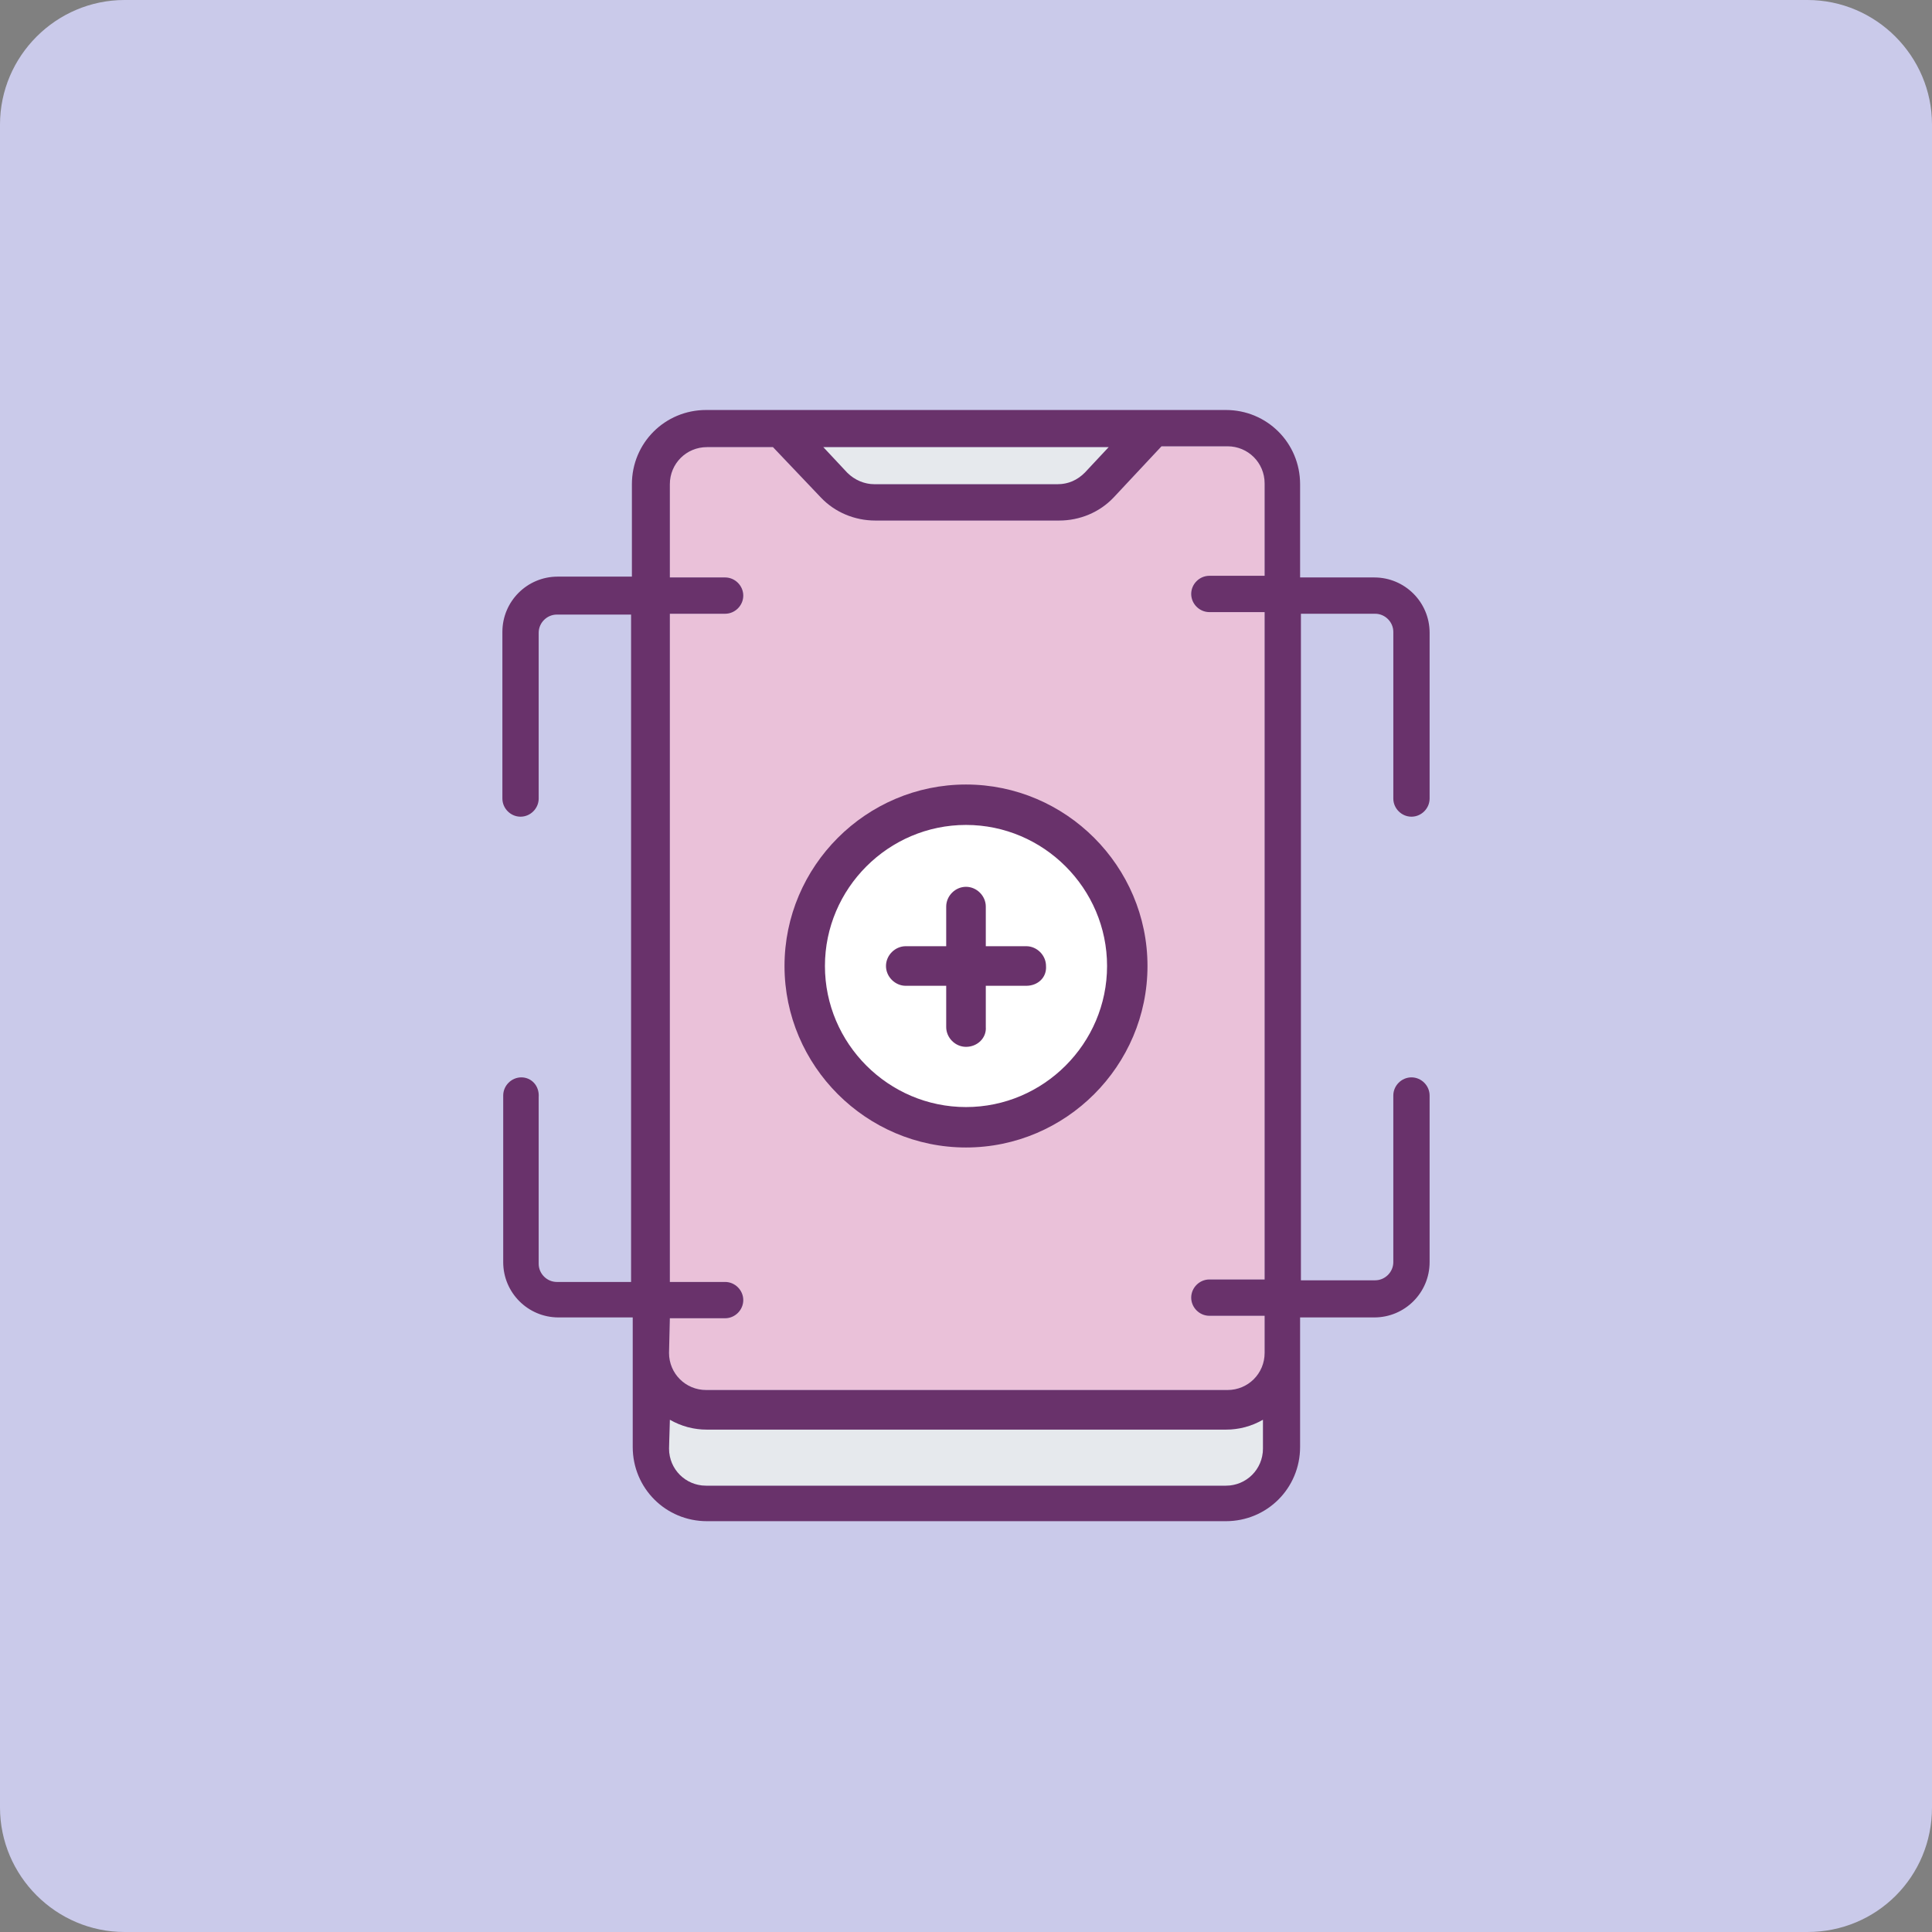 <?xml version="1.0" encoding="utf-8"?>
<!-- Generator: Adobe Illustrator 23.0.1, SVG Export Plug-In . SVG Version: 6.00 Build 0)  -->
<svg version="1.1" xmlns="http://www.w3.org/2000/svg" xmlns:xlink="http://www.w3.org/1999/xlink" x="0px" y="0px"
	 viewBox="0 0 234.2 234.2" style="enable-background:new 0 0 234.2 234.2;" xml:space="preserve">
<rect x="0" y="0" width="234.2" height="234.2" fill="#808080" stroke="none"/>
<style type="text/css">
	.st0{display:none;}
	.st1{display:inline;fill:#FF7B9C;}
	.st2{display:inline;fill:#F27095;}
	.st3{display:inline;fill:none;stroke:#893F87;stroke-miterlimit:10;}
	.st4{fill:#F8F3F7;}
	.st5{fill:#01A7E5;}
	.st6{fill:#0597E0;}
	.st7{fill:#E84989;}
	.st8{fill:#BF3A7C;}
	.st9{fill:none;stroke:#893F87;stroke-miterlimit:10;}
	.st10{fill:#352787;}
	.st11{fill:#251F63;}
	.st12{fill:#B5D65C;}
	.st13{fill:#DD3A3A;}
	.st14{fill:#E55A90;}
	.st15{fill:#FF7B9C;}
	.st16{fill:#F27095;}
	.st17{fill:#893F87;}
	.st18{fill:#753675;}
	.st19{fill:none;stroke:#FF7B9C;stroke-width:0.5;stroke-miterlimit:10;}
	.st20{fill:none;stroke:#753675;stroke-miterlimit:10;}
	.st21{fill:#324175;}
	.st22{fill:#EF6F9A;}
	.st23{fill:#485696;}
	.st24{fill:#E84855;}
	.st25{fill:#86CB92;}
	.st26{fill:#64AF6B;}
	.st27{fill:#4AA34E;}
	.st28{fill:#DBFE87;}
	.st29{fill:#A9C642;}
	.st30{fill:#6675AA;}
	.st31{fill:#FB3640;}
	.st32{fill:#FF6700;}
	.st33{fill:#1B264F;}
	.st34{fill:#3D315B;}
	.st35{fill:#FFFFFF;}
	.st36{fill:#43A848;}
	.st37{fill:#EA6E6E;}
	.st38{fill:#F45656;}
	.st39{fill:#BC1D1D;}
	.st40{fill:#243C7F;}
	.st41{fill:none;stroke:#000000;stroke-width:0.5;stroke-miterlimit:10;}
	.st42{fill:#FFC5D6;}
	.st43{fill:none;stroke:#FFFFFF;stroke-miterlimit:10;}
	.st44{fill:#524DB5;}
	.st45{fill:#385CBB;}
	.st46{fill:#253E99;}
	.st47{fill:#E85B9C;}
	.st48{fill:#C93F84;}
	.st49{fill:#86D385;}
	.st50{fill:none;stroke:#253E99;stroke-width:0.25;stroke-miterlimit:10;}
	.st51{fill:#C62020;}
	.st52{fill:none;}
	.st53{fill:#1D498D;}
	.st54{fill:#E35096;}
	.st55{clip-path:url(#SVGID_2_);}
	.st56{clip-path:url(#SVGID_4_);}
	.st57{fill:none;stroke:#485696;stroke-miterlimit:10;}
	.st58{fill:#F899BB;}
	.st59{fill:#F77FB0;}
	.st60{fill:#EB5E93;}
	.st61{display:inline;fill:#CACAEA;}
	.st62{display:inline;}
	.st63{fill:#CACAEA;}
	.st64{fill:#EAC1D9;}
	.st65{clip-path:url(#SVGID_6_);}
	.st66{clip-path:url(#SVGID_8_);}
	.st67{clip-path:url(#SVGID_10_);}
	.st68{clip-path:url(#SVGID_12_);}
	.st69{fill:#EACDC5;}
	.st70{fill:#69326B;}
	.st71{fill:#E6E9ED;}
	.st72{fill:#32327C;}
	.st73{fill:none;stroke:#DBFE87;stroke-miterlimit:10;}
	.st74{fill:#211968;}
	.st75{clip-path:url(#SVGID_14_);}
	.st76{clip-path:url(#SVGID_16_);}
	.st77{fill:none;stroke:#FFFFFF;stroke-width:3;stroke-linecap:square;stroke-linejoin:bevel;stroke-miterlimit:10;}
	.st78{clip-path:url(#SVGID_18_);}
	.st79{fill:none;stroke:#7C3C7C;stroke-width:6;stroke-miterlimit:10;}
	.st80{fill:#7C3C7C;}
	.st81{fill:none;stroke:#7C3C7C;stroke-width:6;stroke-linecap:round;stroke-linejoin:round;stroke-miterlimit:10;}
</style>
<g id="Layer_3" class="st0">
</g>
<g id="Layer_2">
</g>
<g id="Layer_7">
</g>
<g id="Layer_6">
</g>
<g id="Layer_5">
</g>
<g id="Layer_4" class="st0">
</g>
<g id="Layer_1">
	<path class="st63" d="M219.1,234.2h-204c-8.3,0-15.1-6.8-15.1-15.1v-204C0,6.8,6.8,0,15.1,0h204c8.3,0,15.1,6.8,15.1,15.1v204
		C234.2,227.5,227.5,234.2,219.1,234.2z"/>
	<g>
		<path class="st64" d="M81.2,159.8h6.7c1.2,0,2.2-1,2.2-2.2s-1-2.2-2.2-2.2h-6.7V74.4h6.7c1.2,0,2.2-1,2.2-2.2s-1-2.2-2.2-2.2h-6.7
			V58.7c0-2.5,2-4.5,4.5-4.5h8l5.8,6.1c1.7,1.8,4.1,2.8,6.6,2.8h22.3c2.5,0,4.9-1,6.6-2.8l5.8-6.2h8c2.5,0,4.5,2,4.5,4.5v11.2h-6.7
			c-1.2,0-2.2,1-2.2,2.2s1,2.2,2.2,2.2h6.7v80.9h-6.7c-1.2,0-2.2,1-2.2,2.2s1,2.2,2.2,2.2h6.7v4.5c0,2.5-2,4.5-4.5,4.5H85.6
			c-2.5,0-4.5-2-4.5-4.5L81.2,159.8z"/>
		<path class="st71" d="M134.4,54.2l-2.9,3.1c-0.9,0.9-2,1.4-3.3,1.4H106c-1.2,0-2.4-0.5-3.3-1.4l-2.9-3.1H134.4z"/>
		<path class="st71" d="M81.2,172.1c1.4,0.8,2.9,1.2,4.5,1.2h62.9c1.6,0,3.1-0.4,4.5-1.2v3.5c0,2.5-2,4.5-4.5,4.5H85.6
			c-2.5,0-4.5-2-4.5-4.5L81.2,172.1z"/>
		<g id="Page-1">
			<g>
				<path id="Shape" class="st70" d="M63.2,130.6c-1.2,0-2.2,1-2.2,2.2v20.2c0,3.7,3,6.7,6.7,6.7h9v15.7c0,5,4,9,9,9h62.9
					c5,0,9-4,9-9v-15.7h9c3.7,0,6.7-3,6.7-6.7v-20.2c0-1.2-1-2.2-2.2-2.2s-2.2,1-2.2,2.2v20.2c0,1.2-1,2.2-2.2,2.2h-9V74.4h9
					c1.2,0,2.2,1,2.2,2.2v20.2c0,1.2,1,2.2,2.2,2.2s2.2-1,2.2-2.2V76.7c0-3.7-3-6.7-6.7-6.7h-9V58.7c0-5-4-9-9-9H85.6c-5,0-9,4-9,9
					v11.2h-9c-3.7,0-6.7,3-6.7,6.7v20.2c0,1.2,1,2.2,2.2,2.2c1.2,0,2.2-1,2.2-2.2V76.7c0-1.2,1-2.2,2.2-2.2h9v80.9h-9
					c-1.2,0-2.2-1-2.2-2.2v-20.2C65.4,131.6,64.4,130.6,63.2,130.6z M134.4,54.2l-2.9,3.1c-0.9,0.9-2,1.4-3.3,1.4H106
					c-1.2,0-2.4-0.5-3.3-1.4l-2.9-3.1H134.4z M81.2,159.8h6.7c1.2,0,2.2-1,2.2-2.2s-1-2.2-2.2-2.2h-6.7V74.4h6.7
					c1.2,0,2.2-1,2.2-2.2s-1-2.2-2.2-2.2h-6.7V58.7c0-2.5,2-4.5,4.5-4.5h8l5.8,6.1c1.7,1.8,4.1,2.8,6.6,2.8h22.3
					c2.5,0,4.9-1,6.6-2.8l5.8-6.2h8c2.5,0,4.5,2,4.5,4.5v11.2h-6.7c-1.2,0-2.2,1-2.2,2.2s1,2.2,2.2,2.2h6.7v80.9h-6.7
					c-1.2,0-2.2,1-2.2,2.2s1,2.2,2.2,2.2h6.7v4.5c0,2.5-2,4.5-4.5,4.5H85.6c-2.5,0-4.5-2-4.5-4.5L81.2,159.8z M81.2,172.1
					c1.4,0.8,2.9,1.2,4.5,1.2h62.9c1.6,0,3.1-0.4,4.5-1.2v3.5c0,2.5-2,4.5-4.5,4.5H85.6c-2.5,0-4.5-2-4.5-4.5L81.2,172.1z"/>
				<g>
					<path class="st35" d="M117.1,97.6c10.8,0,19.5,8.8,19.5,19.5c0,10.8-8.7,19.5-19.5,19.5s-19.5-8.7-19.5-19.5
						C97.6,106.3,106.3,97.6,117.1,97.6z"/>
					<path class="st70" d="M117.1,139.1c-12.1,0-22-9.9-22-22s9.9-22,22-22s22,9.9,22,22S129.2,139.1,117.1,139.1z M117.1,100
						c-9.4,0-17.1,7.7-17.1,17.1s7.7,17.1,17.1,17.1s17.1-7.7,17.1-17.1S126.5,100,117.1,100z"/>
					<path class="st70" d="M117.1,126.9c-1.3,0-2.4-1.1-2.4-2.4v-14.6c0-1.3,1.1-2.4,2.4-2.4c1.3,0,2.4,1.1,2.4,2.4v14.6
						C119.6,125.8,118.5,126.9,117.1,126.9z"/>
					<path class="st70" d="M124.4,119.5h-14.6c-1.3,0-2.4-1.1-2.4-2.4c0-1.3,1.1-2.4,2.4-2.4h14.6c1.3,0,2.4,1.1,2.4,2.4
						C126.9,118.5,125.8,119.5,124.4,119.5z"/>
				</g>
			</g>
		</g>
	</g>
</g>
</svg>
